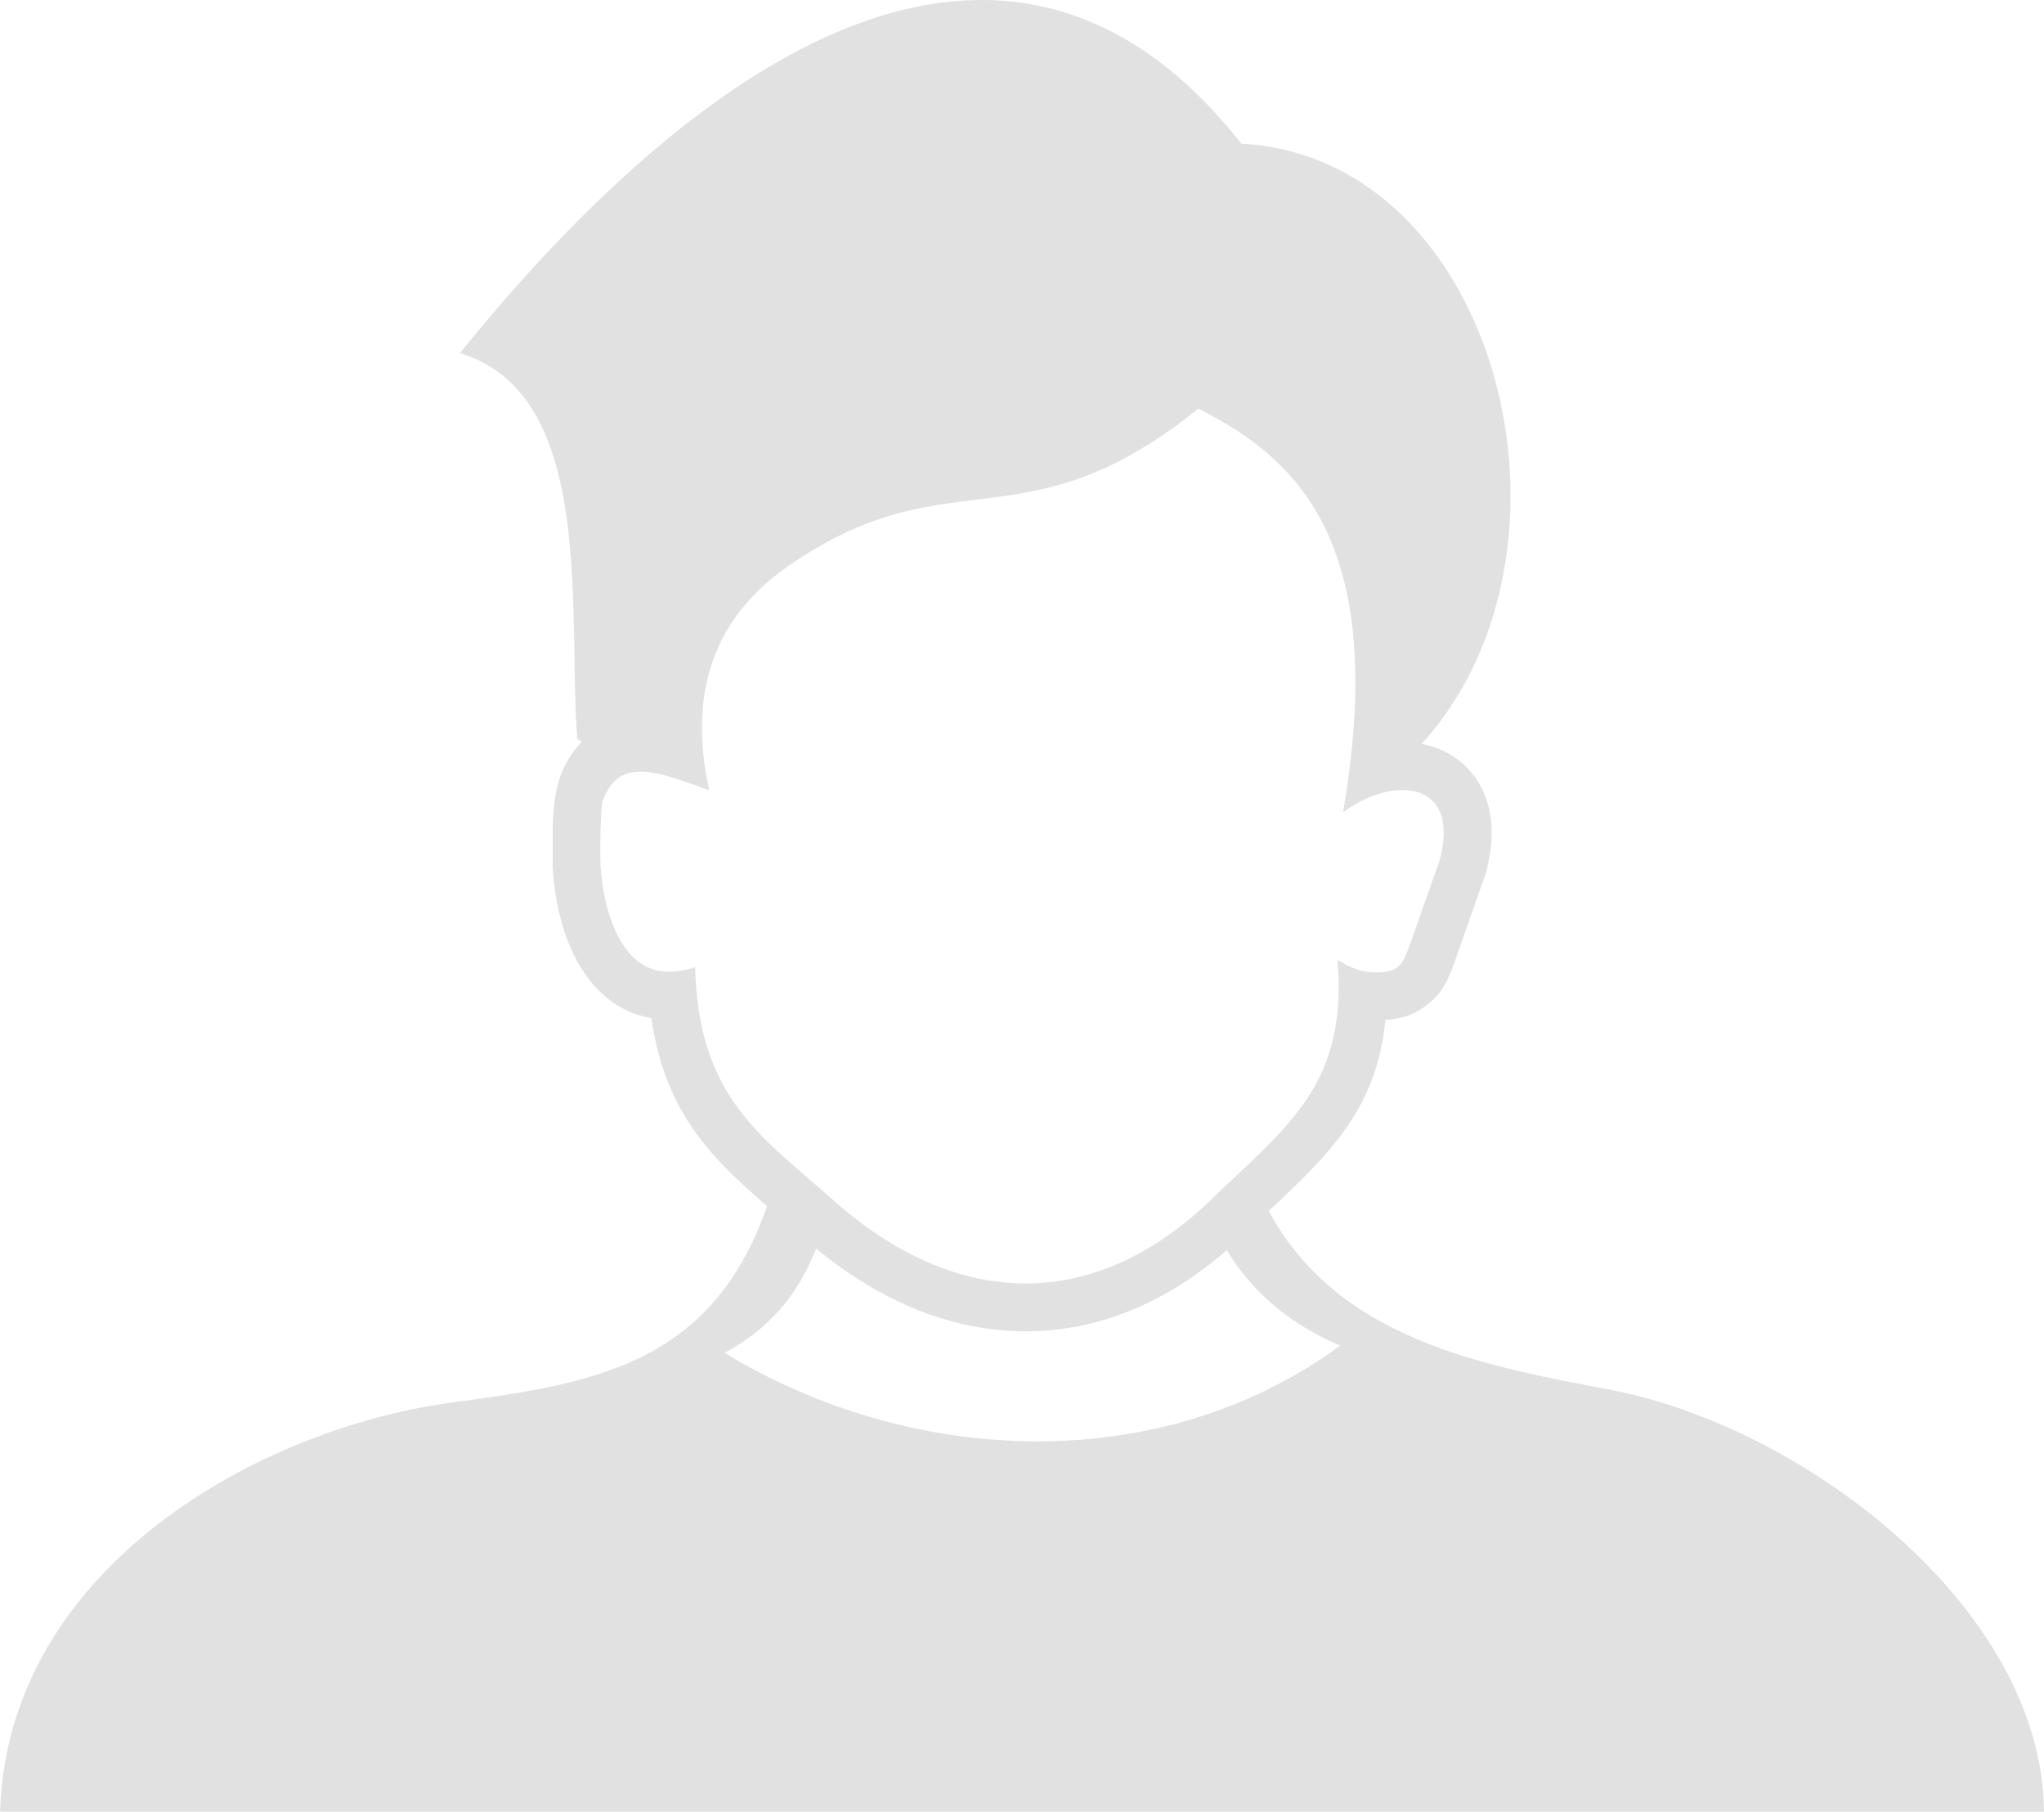 <svg fill="rgb(225, 225, 225)" xmlns="http://www.w3.org/2000/svg" shape-rendering="geometricPrecision" text-rendering="geometricPrecision" image-rendering="optimizeQuality" fill-rule="evenodd" clip-rule="evenodd" viewBox="0 0 512 453.769">
    <path d="M115.202 88.437c64.862-80.147 139.613-123.73 195.75-52.435 64.323 3.378 89.361 101.747 45.161 150.305 7.745 1.469 13.845 6.6 16.332 14.277 1.567 4.877 1.694 10.898-.245 18.066l-7.813 22.228c-1.606 4.563-3.173 7.843-6.845 10.751-2.957 2.35-6.228 3.574-10.517 3.849-2.163 22.266-14.041 33.557-29.218 47.833 17.635 32.617 54.629 38.815 86.051 44.886C451.946 357.49 512 402.895 512 454.371v20.974c0 3.535-2.889 6.424-6.434 6.424H6.434c-3.545 0-6.434-2.889-6.434-6.424v-18.977c0-61.845 62.972-98.369 113.508-105.135 35.271-4.72 64.862-9.499 78.629-49.146-14.002-12.142-25.547-23.403-28.974-47.099a23.495 23.495 0 01-7.863-2.791l-.911-.577c-5.277-3.34-8.969-8.52-11.466-14.277-2.899-6.6-4.181-14.316-4.475-20.122v-9.528c.225-8.509 1.077-15.285 7.324-21.953l-1.155-.598c-2.526-31.569 4.866-86.335-29.415-96.705zm35.662 112.47c4.034-11.554 13.415-7.843 26.791-2.957-5.337-24.225.96-43.143 19.926-56.255 40.461-27.995 58.742-4.034 102.59-39.343 25.195 12.68 47.736 34.134 36.25 101.14 12.152-9.214 29.679-8.352 24.167 12.054l-7.53 21.337c-1.802 5.101-3.007 6.952-9.459 6.609-2.85-.147-5.719-1.253-8.578-3.143 2.644 31.481-12.642 41.753-31.765 60.22-29.464 28.426-63.922 27.251-94.502.049-17.909-15.931-33.822-25.605-34.614-58.36-4.642 1.43-9.029 1.685-12.867-.499-7.638-4.347-10.429-16.999-10.84-25.107-.166-3.26-.029-12.426.431-15.745zM307.3 313.133c7.011 11.485 17.136 19.192 28.436 23.872-45.239 33.195-107.702 30.179-154.233 1.812 11.584-6.238 18.419-14.786 22.942-26.076 16.637 13.66 34.527 20.709 52.495 20.7 17.469-.01 34.624-6.649 50.36-20.308z"/>
</svg>